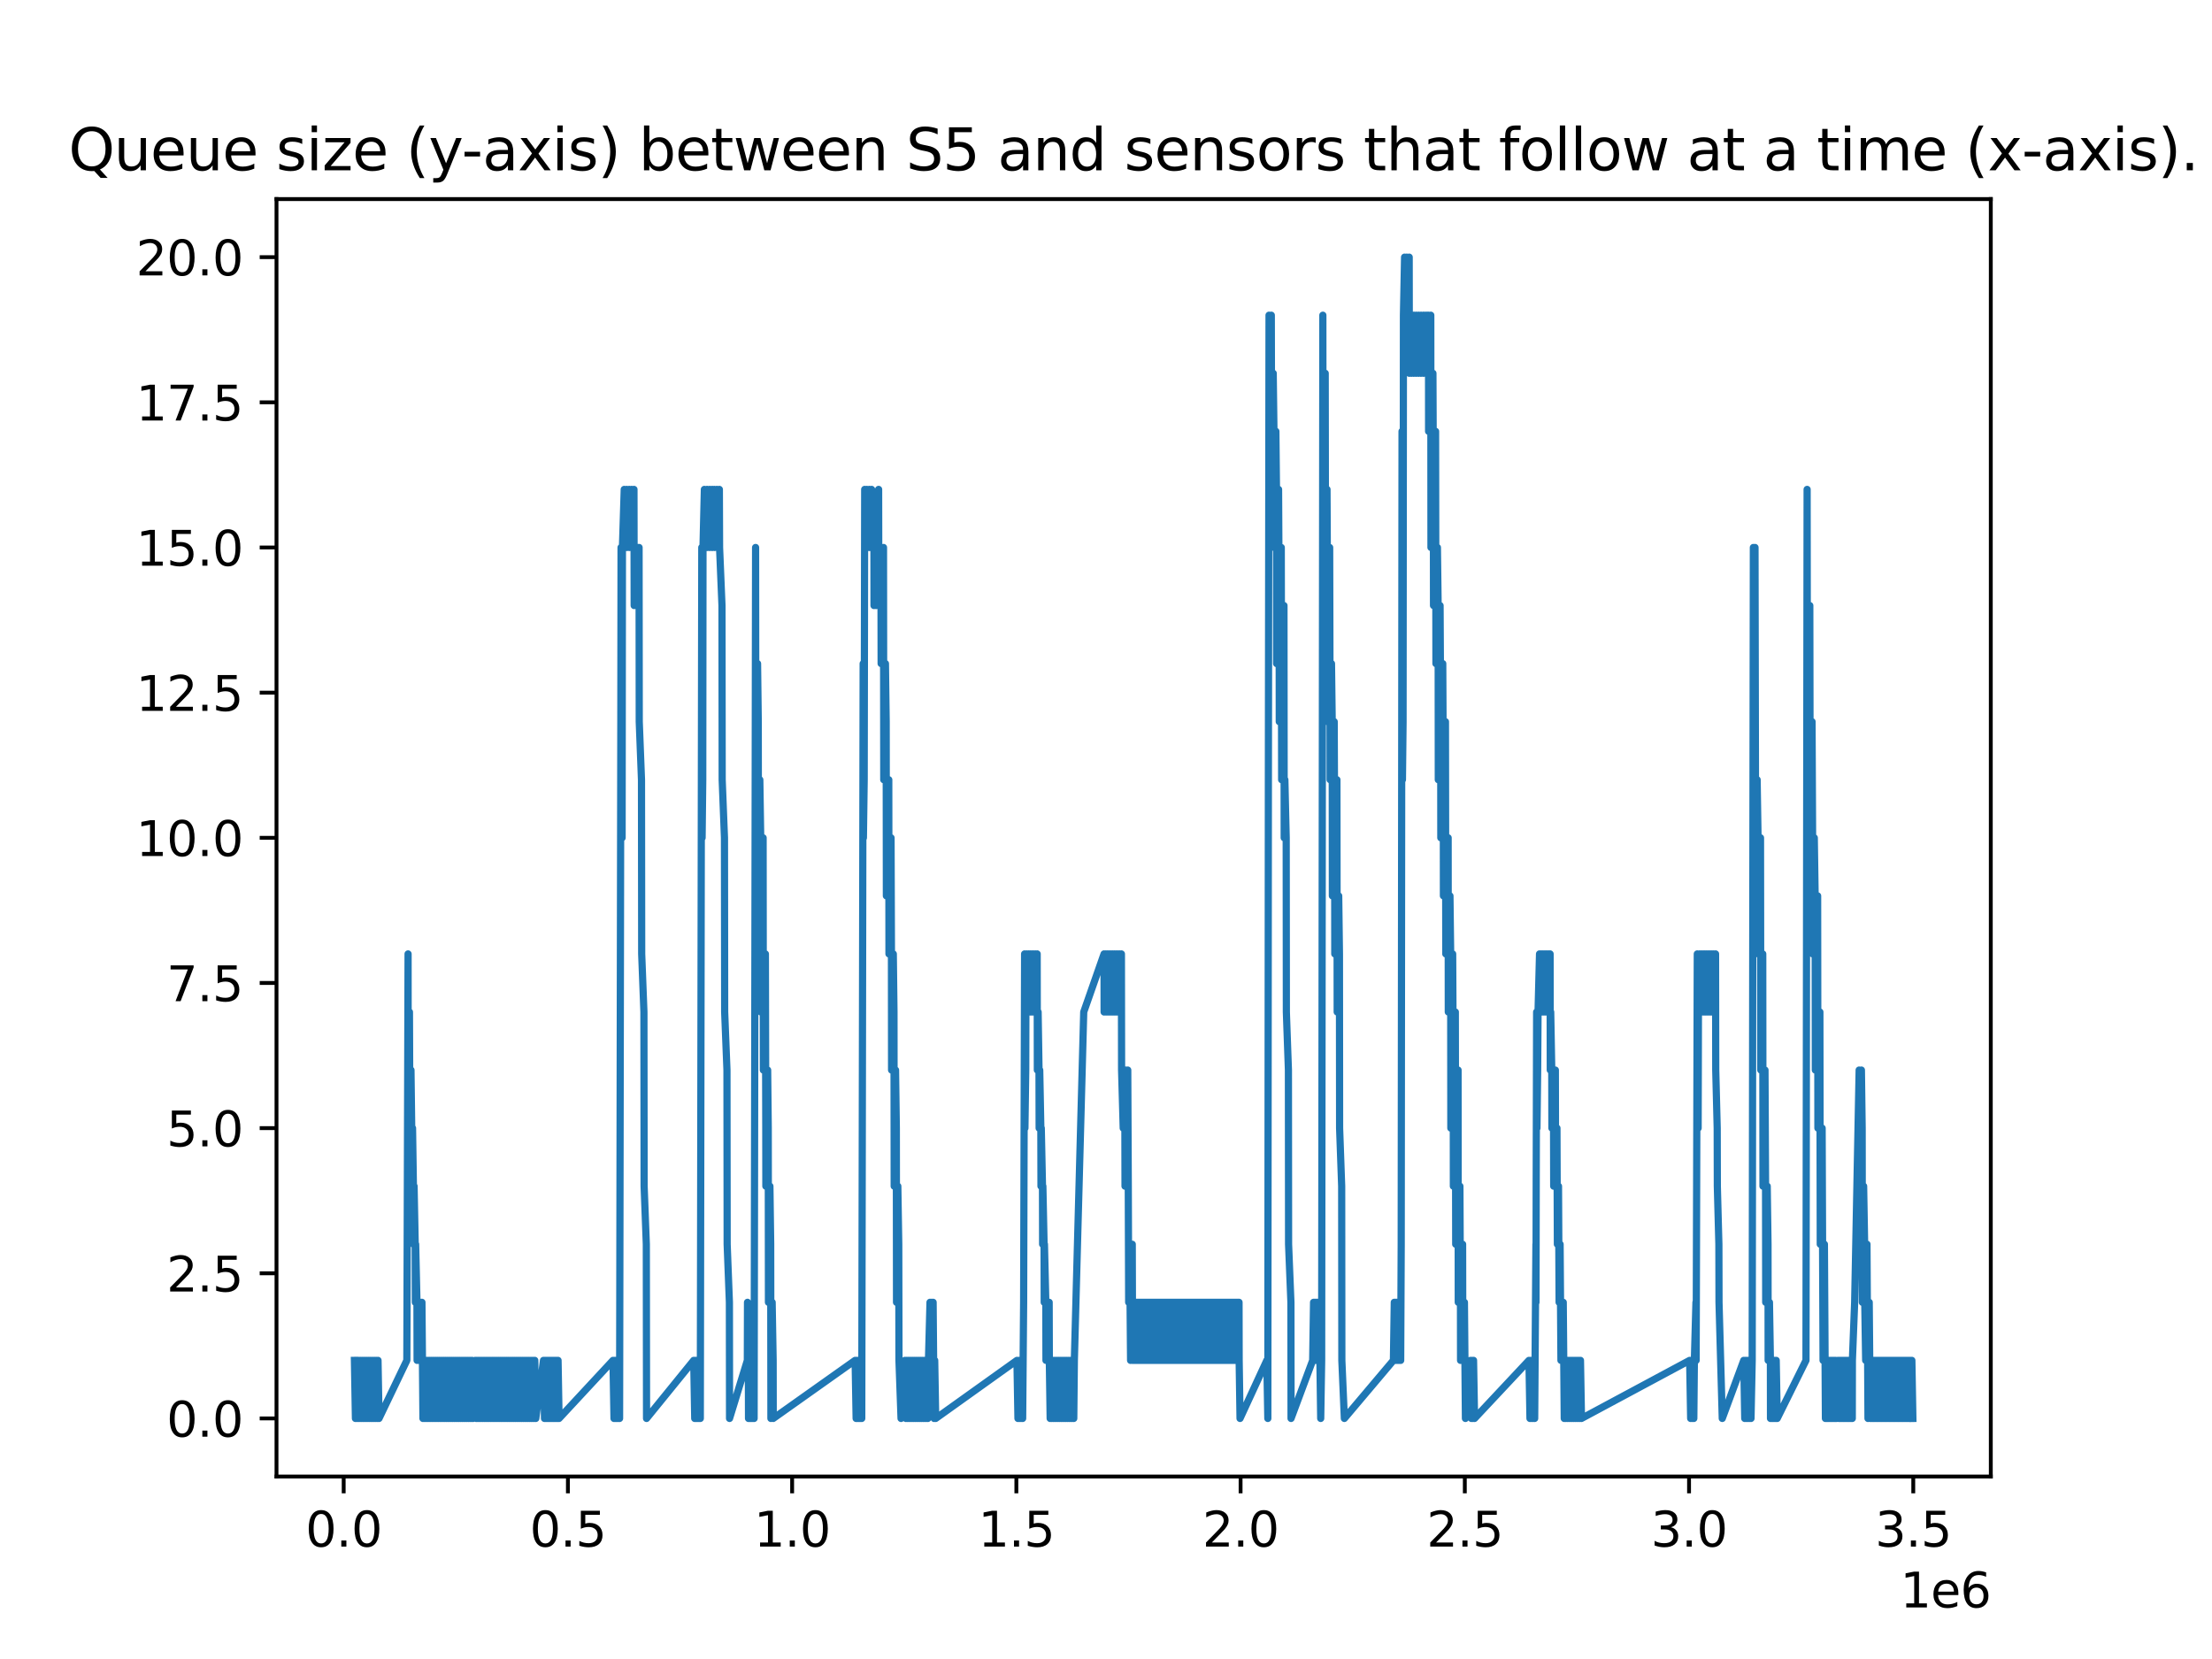<?xml version="1.0" encoding="utf-8" standalone="no"?>
<!DOCTYPE svg PUBLIC "-//W3C//DTD SVG 1.1//EN"
  "http://www.w3.org/Graphics/SVG/1.1/DTD/svg11.dtd">
<svg xmlns:xlink="http://www.w3.org/1999/xlink" width="460.8pt" height="345.6pt" viewBox="0 0 460.8 345.6" xmlns="http://www.w3.org/2000/svg" version="1.1">
 <defs>
  <style type="text/css">*{stroke-linejoin: round; stroke-linecap: butt}</style>
 </defs>
 <g id="figure_1">
  <g id="patch_1">
   <path d="M 0 345.6 
L 460.8 345.6 
L 460.8 0 
L 0 0 
z
" style="fill: #ffffff"/>
  </g>
  <g id="axes_1">
   <g id="patch_2">
    <path d="M 57.6 307.584 
L 414.72 307.584 
L 414.72 41.472 
L 57.6 41.472 
z
" style="fill: #ffffff"/>
   </g>
   <g id="matplotlib.axis_1">
    <g id="xtick_1">
     <g id="line2d_1">
      <defs>
       <path id="m6ca8a90953" d="M 0 0 
L 0 3.5 
" style="stroke: #000000; stroke-width: 0.8"/>
      </defs>
      <g>
       <use xlink:href="#m6ca8a90953" x="71.595" y="307.584" style="stroke: #000000; stroke-width: 0.8"/>
      </g>
     </g>
     <g id="text_1">
      <!-- 0.0 -->
      <g transform="translate(63.644 322.182) scale(0.1 -0.1)">
       <defs>
        <path id="DejaVuSans-30" d="M 2034 4250 
Q 1547 4250 1301 3770 
Q 1056 3291 1056 2328 
Q 1056 1369 1301 889 
Q 1547 409 2034 409 
Q 2525 409 2770 889 
Q 3016 1369 3016 2328 
Q 3016 3291 2770 3770 
Q 2525 4250 2034 4250 
z
M 2034 4750 
Q 2819 4750 3233 4129 
Q 3647 3509 3647 2328 
Q 3647 1150 3233 529 
Q 2819 -91 2034 -91 
Q 1250 -91 836 529 
Q 422 1150 422 2328 
Q 422 3509 836 4129 
Q 1250 4750 2034 4750 
z
" transform="scale(0.016)"/>
        <path id="DejaVuSans-2e" d="M 684 794 
L 1344 794 
L 1344 0 
L 684 0 
L 684 794 
z
" transform="scale(0.016)"/>
       </defs>
       <use xlink:href="#DejaVuSans-30"/>
       <use xlink:href="#DejaVuSans-2e" x="63.623"/>
       <use xlink:href="#DejaVuSans-30" x="95.41"/>
      </g>
     </g>
    </g>
    <g id="xtick_2">
     <g id="line2d_2">
      <g>
       <use xlink:href="#m6ca8a90953" x="118.306" y="307.584" style="stroke: #000000; stroke-width: 0.8"/>
      </g>
     </g>
     <g id="text_2">
      <!-- 0.5 -->
      <g transform="translate(110.354 322.182) scale(0.1 -0.1)">
       <defs>
        <path id="DejaVuSans-35" d="M 691 4666 
L 3169 4666 
L 3169 4134 
L 1269 4134 
L 1269 2991 
Q 1406 3038 1543 3061 
Q 1681 3084 1819 3084 
Q 2600 3084 3056 2656 
Q 3513 2228 3513 1497 
Q 3513 744 3044 326 
Q 2575 -91 1722 -91 
Q 1428 -91 1123 -41 
Q 819 9 494 109 
L 494 744 
Q 775 591 1075 516 
Q 1375 441 1709 441 
Q 2250 441 2565 725 
Q 2881 1009 2881 1497 
Q 2881 1984 2565 2268 
Q 2250 2553 1709 2553 
Q 1456 2553 1204 2497 
Q 953 2441 691 2322 
L 691 4666 
z
" transform="scale(0.016)"/>
       </defs>
       <use xlink:href="#DejaVuSans-30"/>
       <use xlink:href="#DejaVuSans-2e" x="63.623"/>
       <use xlink:href="#DejaVuSans-35" x="95.41"/>
      </g>
     </g>
    </g>
    <g id="xtick_3">
     <g id="line2d_3">
      <g>
       <use xlink:href="#m6ca8a90953" x="165.016" y="307.584" style="stroke: #000000; stroke-width: 0.8"/>
      </g>
     </g>
     <g id="text_3">
      <!-- 1.0 -->
      <g transform="translate(157.065 322.182) scale(0.1 -0.1)">
       <defs>
        <path id="DejaVuSans-31" d="M 794 531 
L 1825 531 
L 1825 4091 
L 703 3866 
L 703 4441 
L 1819 4666 
L 2450 4666 
L 2450 531 
L 3481 531 
L 3481 0 
L 794 0 
L 794 531 
z
" transform="scale(0.016)"/>
       </defs>
       <use xlink:href="#DejaVuSans-31"/>
       <use xlink:href="#DejaVuSans-2e" x="63.623"/>
       <use xlink:href="#DejaVuSans-30" x="95.41"/>
      </g>
     </g>
    </g>
    <g id="xtick_4">
     <g id="line2d_4">
      <g>
       <use xlink:href="#m6ca8a90953" x="211.727" y="307.584" style="stroke: #000000; stroke-width: 0.8"/>
      </g>
     </g>
     <g id="text_4">
      <!-- 1.5 -->
      <g transform="translate(203.775 322.182) scale(0.1 -0.1)">
       <use xlink:href="#DejaVuSans-31"/>
       <use xlink:href="#DejaVuSans-2e" x="63.623"/>
       <use xlink:href="#DejaVuSans-35" x="95.41"/>
      </g>
     </g>
    </g>
    <g id="xtick_5">
     <g id="line2d_5">
      <g>
       <use xlink:href="#m6ca8a90953" x="258.437" y="307.584" style="stroke: #000000; stroke-width: 0.8"/>
      </g>
     </g>
     <g id="text_5">
      <!-- 2.0 -->
      <g transform="translate(250.486 322.182) scale(0.1 -0.1)">
       <defs>
        <path id="DejaVuSans-32" d="M 1228 531 
L 3431 531 
L 3431 0 
L 469 0 
L 469 531 
Q 828 903 1448 1529 
Q 2069 2156 2228 2338 
Q 2531 2678 2651 2914 
Q 2772 3150 2772 3378 
Q 2772 3750 2511 3984 
Q 2250 4219 1831 4219 
Q 1534 4219 1204 4116 
Q 875 4013 500 3803 
L 500 4441 
Q 881 4594 1212 4672 
Q 1544 4750 1819 4750 
Q 2544 4750 2975 4387 
Q 3406 4025 3406 3419 
Q 3406 3131 3298 2873 
Q 3191 2616 2906 2266 
Q 2828 2175 2409 1742 
Q 1991 1309 1228 531 
z
" transform="scale(0.016)"/>
       </defs>
       <use xlink:href="#DejaVuSans-32"/>
       <use xlink:href="#DejaVuSans-2e" x="63.623"/>
       <use xlink:href="#DejaVuSans-30" x="95.41"/>
      </g>
     </g>
    </g>
    <g id="xtick_6">
     <g id="line2d_6">
      <g>
       <use xlink:href="#m6ca8a90953" x="305.148" y="307.584" style="stroke: #000000; stroke-width: 0.8"/>
      </g>
     </g>
     <g id="text_6">
      <!-- 2.5 -->
      <g transform="translate(297.196 322.182) scale(0.1 -0.1)">
       <use xlink:href="#DejaVuSans-32"/>
       <use xlink:href="#DejaVuSans-2e" x="63.623"/>
       <use xlink:href="#DejaVuSans-35" x="95.41"/>
      </g>
     </g>
    </g>
    <g id="xtick_7">
     <g id="line2d_7">
      <g>
       <use xlink:href="#m6ca8a90953" x="351.858" y="307.584" style="stroke: #000000; stroke-width: 0.8"/>
      </g>
     </g>
     <g id="text_7">
      <!-- 3.0 -->
      <g transform="translate(343.907 322.182) scale(0.1 -0.1)">
       <defs>
        <path id="DejaVuSans-33" d="M 2597 2516 
Q 3050 2419 3304 2112 
Q 3559 1806 3559 1356 
Q 3559 666 3084 287 
Q 2609 -91 1734 -91 
Q 1441 -91 1130 -33 
Q 819 25 488 141 
L 488 750 
Q 750 597 1062 519 
Q 1375 441 1716 441 
Q 2309 441 2620 675 
Q 2931 909 2931 1356 
Q 2931 1769 2642 2001 
Q 2353 2234 1838 2234 
L 1294 2234 
L 1294 2753 
L 1863 2753 
Q 2328 2753 2575 2939 
Q 2822 3125 2822 3475 
Q 2822 3834 2567 4026 
Q 2313 4219 1838 4219 
Q 1578 4219 1281 4162 
Q 984 4106 628 3988 
L 628 4550 
Q 988 4650 1302 4700 
Q 1616 4750 1894 4750 
Q 2613 4750 3031 4423 
Q 3450 4097 3450 3541 
Q 3450 3153 3228 2886 
Q 3006 2619 2597 2516 
z
" transform="scale(0.016)"/>
       </defs>
       <use xlink:href="#DejaVuSans-33"/>
       <use xlink:href="#DejaVuSans-2e" x="63.623"/>
       <use xlink:href="#DejaVuSans-30" x="95.41"/>
      </g>
     </g>
    </g>
    <g id="xtick_8">
     <g id="line2d_8">
      <g>
       <use xlink:href="#m6ca8a90953" x="398.569" y="307.584" style="stroke: #000000; stroke-width: 0.8"/>
      </g>
     </g>
     <g id="text_8">
      <!-- 3.5 -->
      <g transform="translate(390.617 322.182) scale(0.1 -0.1)">
       <use xlink:href="#DejaVuSans-33"/>
       <use xlink:href="#DejaVuSans-2e" x="63.623"/>
       <use xlink:href="#DejaVuSans-35" x="95.41"/>
      </g>
     </g>
    </g>
    <g id="text_9">
     <!-- 1e6 -->
     <g transform="translate(395.842 334.861) scale(0.1 -0.1)">
      <defs>
       <path id="DejaVuSans-65" d="M 3597 1894 
L 3597 1613 
L 953 1613 
Q 991 1019 1311 708 
Q 1631 397 2203 397 
Q 2534 397 2845 478 
Q 3156 559 3463 722 
L 3463 178 
Q 3153 47 2828 -22 
Q 2503 -91 2169 -91 
Q 1331 -91 842 396 
Q 353 884 353 1716 
Q 353 2575 817 3079 
Q 1281 3584 2069 3584 
Q 2775 3584 3186 3129 
Q 3597 2675 3597 1894 
z
M 3022 2063 
Q 3016 2534 2758 2815 
Q 2500 3097 2075 3097 
Q 1594 3097 1305 2825 
Q 1016 2553 972 2059 
L 3022 2063 
z
" transform="scale(0.016)"/>
       <path id="DejaVuSans-36" d="M 2113 2584 
Q 1688 2584 1439 2293 
Q 1191 2003 1191 1497 
Q 1191 994 1439 701 
Q 1688 409 2113 409 
Q 2538 409 2786 701 
Q 3034 994 3034 1497 
Q 3034 2003 2786 2293 
Q 2538 2584 2113 2584 
z
M 3366 4563 
L 3366 3988 
Q 3128 4100 2886 4159 
Q 2644 4219 2406 4219 
Q 1781 4219 1451 3797 
Q 1122 3375 1075 2522 
Q 1259 2794 1537 2939 
Q 1816 3084 2150 3084 
Q 2853 3084 3261 2657 
Q 3669 2231 3669 1497 
Q 3669 778 3244 343 
Q 2819 -91 2113 -91 
Q 1303 -91 875 529 
Q 447 1150 447 2328 
Q 447 3434 972 4092 
Q 1497 4750 2381 4750 
Q 2619 4750 2861 4703 
Q 3103 4656 3366 4563 
z
" transform="scale(0.016)"/>
      </defs>
      <use xlink:href="#DejaVuSans-31"/>
      <use xlink:href="#DejaVuSans-65" x="63.623"/>
      <use xlink:href="#DejaVuSans-36" x="125.146"/>
     </g>
    </g>
   </g>
   <g id="matplotlib.axis_2">
    <g id="ytick_1">
     <g id="line2d_9">
      <defs>
       <path id="m633d51bf47" d="M 0 0 
L -3.5 0 
" style="stroke: #000000; stroke-width: 0.8"/>
      </defs>
      <g>
       <use xlink:href="#m633d51bf47" x="57.6" y="295.488" style="stroke: #000000; stroke-width: 0.8"/>
      </g>
     </g>
     <g id="text_10">
      <!-- 0.0 -->
      <g transform="translate(34.697 299.287) scale(0.1 -0.1)">
       <use xlink:href="#DejaVuSans-30"/>
       <use xlink:href="#DejaVuSans-2e" x="63.623"/>
       <use xlink:href="#DejaVuSans-30" x="95.41"/>
      </g>
     </g>
    </g>
    <g id="ytick_2">
     <g id="line2d_10">
      <g>
       <use xlink:href="#m633d51bf47" x="57.6" y="265.248" style="stroke: #000000; stroke-width: 0.8"/>
      </g>
     </g>
     <g id="text_11">
      <!-- 2.5 -->
      <g transform="translate(34.697 269.047) scale(0.1 -0.1)">
       <use xlink:href="#DejaVuSans-32"/>
       <use xlink:href="#DejaVuSans-2e" x="63.623"/>
       <use xlink:href="#DejaVuSans-35" x="95.41"/>
      </g>
     </g>
    </g>
    <g id="ytick_3">
     <g id="line2d_11">
      <g>
       <use xlink:href="#m633d51bf47" x="57.6" y="235.008" style="stroke: #000000; stroke-width: 0.8"/>
      </g>
     </g>
     <g id="text_12">
      <!-- 5.0 -->
      <g transform="translate(34.697 238.807) scale(0.1 -0.1)">
       <use xlink:href="#DejaVuSans-35"/>
       <use xlink:href="#DejaVuSans-2e" x="63.623"/>
       <use xlink:href="#DejaVuSans-30" x="95.41"/>
      </g>
     </g>
    </g>
    <g id="ytick_4">
     <g id="line2d_12">
      <g>
       <use xlink:href="#m633d51bf47" x="57.6" y="204.768" style="stroke: #000000; stroke-width: 0.8"/>
      </g>
     </g>
     <g id="text_13">
      <!-- 7.5 -->
      <g transform="translate(34.697 208.567) scale(0.1 -0.1)">
       <defs>
        <path id="DejaVuSans-37" d="M 525 4666 
L 3525 4666 
L 3525 4397 
L 1831 0 
L 1172 0 
L 2766 4134 
L 525 4134 
L 525 4666 
z
" transform="scale(0.016)"/>
       </defs>
       <use xlink:href="#DejaVuSans-37"/>
       <use xlink:href="#DejaVuSans-2e" x="63.623"/>
       <use xlink:href="#DejaVuSans-35" x="95.41"/>
      </g>
     </g>
    </g>
    <g id="ytick_5">
     <g id="line2d_13">
      <g>
       <use xlink:href="#m633d51bf47" x="57.6" y="174.528" style="stroke: #000000; stroke-width: 0.8"/>
      </g>
     </g>
     <g id="text_14">
      <!-- 10.0 -->
      <g transform="translate(28.334 178.327) scale(0.1 -0.1)">
       <use xlink:href="#DejaVuSans-31"/>
       <use xlink:href="#DejaVuSans-30" x="63.623"/>
       <use xlink:href="#DejaVuSans-2e" x="127.246"/>
       <use xlink:href="#DejaVuSans-30" x="159.033"/>
      </g>
     </g>
    </g>
    <g id="ytick_6">
     <g id="line2d_14">
      <g>
       <use xlink:href="#m633d51bf47" x="57.6" y="144.288" style="stroke: #000000; stroke-width: 0.8"/>
      </g>
     </g>
     <g id="text_15">
      <!-- 12.5 -->
      <g transform="translate(28.334 148.087) scale(0.1 -0.1)">
       <use xlink:href="#DejaVuSans-31"/>
       <use xlink:href="#DejaVuSans-32" x="63.623"/>
       <use xlink:href="#DejaVuSans-2e" x="127.246"/>
       <use xlink:href="#DejaVuSans-35" x="159.033"/>
      </g>
     </g>
    </g>
    <g id="ytick_7">
     <g id="line2d_15">
      <g>
       <use xlink:href="#m633d51bf47" x="57.6" y="114.048" style="stroke: #000000; stroke-width: 0.8"/>
      </g>
     </g>
     <g id="text_16">
      <!-- 15.0 -->
      <g transform="translate(28.334 117.847) scale(0.1 -0.1)">
       <use xlink:href="#DejaVuSans-31"/>
       <use xlink:href="#DejaVuSans-35" x="63.623"/>
       <use xlink:href="#DejaVuSans-2e" x="127.246"/>
       <use xlink:href="#DejaVuSans-30" x="159.033"/>
      </g>
     </g>
    </g>
    <g id="ytick_8">
     <g id="line2d_16">
      <g>
       <use xlink:href="#m633d51bf47" x="57.6" y="83.808" style="stroke: #000000; stroke-width: 0.8"/>
      </g>
     </g>
     <g id="text_17">
      <!-- 17.5 -->
      <g transform="translate(28.334 87.607) scale(0.1 -0.1)">
       <use xlink:href="#DejaVuSans-31"/>
       <use xlink:href="#DejaVuSans-37" x="63.623"/>
       <use xlink:href="#DejaVuSans-2e" x="127.246"/>
       <use xlink:href="#DejaVuSans-35" x="159.033"/>
      </g>
     </g>
    </g>
    <g id="ytick_9">
     <g id="line2d_17">
      <g>
       <use xlink:href="#m633d51bf47" x="57.6" y="53.568" style="stroke: #000000; stroke-width: 0.8"/>
      </g>
     </g>
     <g id="text_18">
      <!-- 20.0 -->
      <g transform="translate(28.334 57.367) scale(0.1 -0.1)">
       <use xlink:href="#DejaVuSans-32"/>
       <use xlink:href="#DejaVuSans-30" x="63.623"/>
       <use xlink:href="#DejaVuSans-2e" x="127.246"/>
       <use xlink:href="#DejaVuSans-30" x="159.033"/>
      </g>
     </g>
    </g>
   </g>
   <g id="line2d_18">
    <path d="M 73.833 283.392 
L 74.043 295.488 
L 74.159 283.392 
L 74.369 295.488 
L 74.484 283.392 
L 74.694 295.488 
L 74.81 283.392 
L 75.02 295.488 
L 75.142 283.392 
L 75.353 295.488 
L 75.469 283.392 
L 75.679 295.488 
L 75.793 283.392 
L 76.003 295.488 
L 76.118 283.392 
L 76.328 295.488 
L 76.449 283.392 
L 76.66 295.488 
L 76.779 283.392 
L 76.989 295.488 
L 77.106 283.392 
L 77.316 295.488 
L 77.434 283.392 
L 77.644 295.488 
L 77.764 283.392 
L 77.974 295.488 
L 78.095 283.392 
L 78.305 295.488 
L 78.426 283.392 
L 78.636 295.488 
L 78.748 283.392 
L 78.958 295.488 
L 84.752 283.392 
L 85.01 198.72 
L 85.02 210.816 
L 85.048 222.912 
L 85.294 210.816 
L 85.39 235.008 
L 85.612 222.912 
L 85.769 235.008 
L 85.797 247.104 
L 85.939 235.008 
L 86.119 247.104 
L 86.146 259.2 
L 86.261 247.104 
L 86.495 259.2 
L 86.523 271.296 
L 86.591 259.2 
L 86.862 271.296 
L 86.89 283.392 
L 86.917 271.296 
L 87.234 283.392 
L 87.244 271.296 
L 87.422 283.392 
L 87.575 271.296 
L 87.621 283.392 
L 87.897 271.296 
L 88.107 295.488 
L 88.223 283.392 
L 88.433 295.488 
L 88.544 283.392 
L 88.754 295.488 
L 88.869 283.392 
L 89.079 295.488 
L 89.2 283.392 
L 89.411 295.488 
L 89.522 283.392 
L 89.732 295.488 
L 89.844 283.392 
L 90.054 295.488 
L 90.176 283.392 
L 90.386 295.488 
L 90.506 283.392 
L 90.717 295.488 
L 90.838 283.392 
L 91.048 295.488 
L 91.157 283.392 
L 91.367 295.488 
L 91.491 283.392 
L 91.701 295.488 
L 91.816 283.392 
L 92.026 295.488 
L 92.151 283.392 
L 92.361 295.488 
L 92.476 283.392 
L 92.686 295.488 
L 92.799 283.392 
L 93.009 295.488 
L 93.121 283.392 
L 93.332 295.488 
L 93.446 283.392 
L 93.657 295.488 
L 93.772 283.392 
L 93.983 295.488 
L 94.094 283.392 
L 94.304 295.488 
L 94.42 283.392 
L 94.63 295.488 
L 94.75 283.392 
L 94.96 295.488 
L 95.079 283.392 
L 95.29 295.488 
L 95.404 283.392 
L 95.614 295.488 
L 95.729 283.392 
L 95.939 295.488 
L 96.055 283.392 
L 96.265 295.488 
L 96.385 283.392 
L 96.595 295.488 
L 96.709 283.392 
L 96.919 295.488 
L 97.038 283.392 
L 97.248 295.488 
L 97.369 283.392 
L 97.579 295.488 
L 97.691 283.392 
L 97.901 295.488 
L 98.015 283.392 
L 98.225 295.488 
L 98.341 283.392 
L 98.551 295.488 
L 98.993 283.392 
L 99.203 295.488 
L 99.312 283.392 
L 99.523 295.488 
L 99.647 283.392 
L 99.857 295.488 
L 99.98 283.392 
L 100.191 295.488 
L 100.313 283.392 
L 100.523 295.488 
L 100.645 283.392 
L 100.856 295.488 
L 100.97 283.392 
L 101.18 295.488 
L 101.298 283.392 
L 101.508 295.488 
L 101.629 283.392 
L 101.839 295.488 
L 101.958 283.392 
L 102.168 295.488 
L 102.283 283.392 
L 102.493 295.488 
L 102.605 283.392 
L 102.815 295.488 
L 102.924 283.392 
L 103.134 295.488 
L 103.252 283.392 
L 103.462 295.488 
L 103.577 283.392 
L 103.787 295.488 
L 103.904 283.392 
L 104.114 295.488 
L 104.231 283.392 
L 104.441 295.488 
L 104.56 283.392 
L 104.77 295.488 
L 104.887 283.392 
L 105.097 295.488 
L 105.217 283.392 
L 105.427 295.488 
L 105.544 283.392 
L 105.754 295.488 
L 105.864 283.392 
L 106.074 295.488 
L 106.194 283.392 
L 106.404 295.488 
L 106.522 283.392 
L 106.732 295.488 
L 106.847 283.392 
L 107.057 295.488 
L 107.165 283.392 
L 107.376 295.488 
L 107.494 283.392 
L 107.704 295.488 
L 107.817 283.392 
L 108.028 295.488 
L 108.144 283.392 
L 108.355 295.488 
L 108.474 283.392 
L 108.684 295.488 
L 108.8 283.392 
L 109.01 295.488 
L 109.13 283.392 
L 109.34 295.488 
L 109.453 283.392 
L 109.663 295.488 
L 109.775 283.392 
L 109.986 295.488 
L 110.098 283.392 
L 110.308 295.488 
L 110.424 283.392 
L 110.634 295.488 
L 110.747 283.392 
L 110.957 295.488 
L 111.074 283.392 
L 111.284 295.488 
L 111.403 283.392 
L 111.613 295.488 
L 113.218 283.392 
L 113.428 295.488 
L 113.453 283.392 
L 113.663 295.488 
L 113.68 283.392 
L 113.89 295.488 
L 113.911 283.392 
L 114.121 295.488 
L 114.143 283.392 
L 114.353 295.488 
L 114.377 283.392 
L 114.588 295.488 
L 114.613 283.392 
L 114.823 295.488 
L 114.845 283.392 
L 115.055 295.488 
L 115.08 283.392 
L 115.29 295.488 
L 115.312 283.392 
L 115.522 295.488 
L 115.544 283.392 
L 115.754 295.488 
L 115.78 283.392 
L 115.99 295.488 
L 116.013 283.392 
L 116.223 295.488 
L 116.252 283.392 
L 116.463 295.488 
L 127.696 283.392 
L 127.907 295.488 
L 127.931 283.392 
L 128.141 295.488 
L 128.164 283.392 
L 128.374 295.488 
L 128.392 283.392 
L 128.603 295.488 
L 128.629 283.392 
L 128.839 295.488 
L 128.859 283.392 
L 129.069 295.488 
L 129.331 150.336 
L 129.378 114.048 
L 129.415 150.336 
L 129.554 162.432 
L 129.596 174.528 
L 129.635 138.24 
L 129.663 114.048 
L 130.04 101.952 
L 130.088 114.048 
L 130.553 101.952 
L 130.602 114.048 
L 131.087 101.952 
L 131.131 114.048 
L 131.574 101.952 
L 131.617 114.048 
L 132.068 101.952 
L 132.11 126.144 
L 132.114 114.048 
L 132.6 114.048 
L 132.628 126.144 
L 132.837 114.048 
L 133.124 126.144 
L 133.13 114.048 
L 133.167 150.336 
L 133.634 162.432 
L 133.676 198.72 
L 134.141 210.816 
L 134.183 247.104 
L 134.641 259.2 
L 134.687 295.488 
L 144.514 283.392 
L 144.724 295.488 
L 144.748 283.392 
L 144.958 295.488 
L 144.982 283.392 
L 145.192 295.488 
L 145.215 283.392 
L 145.425 295.488 
L 145.45 283.392 
L 145.66 295.488 
L 145.677 283.392 
L 145.887 295.488 
L 146.194 114.048 
L 146.246 162.432 
L 146.26 174.528 
L 146.395 162.432 
L 146.446 114.048 
L 146.733 101.952 
L 146.783 114.048 
L 147.284 101.952 
L 147.335 114.048 
L 147.339 101.952 
L 147.821 114.048 
L 147.867 101.952 
L 148.328 114.048 
L 148.368 101.952 
L 148.37 114.048 
L 148.81 101.952 
L 148.853 114.048 
L 149.347 101.952 
L 149.39 114.048 
L 149.856 101.952 
L 149.9 114.048 
L 150.402 126.144 
L 150.444 162.432 
L 150.92 174.528 
L 150.962 210.816 
L 151.439 222.912 
L 151.48 259.2 
L 151.947 271.296 
L 151.979 295.488 
L 155.687 283.392 
L 155.72 271.296 
L 155.897 283.392 
L 155.93 295.488 
L 155.953 283.392 
L 156.163 295.488 
L 156.184 283.392 
L 156.394 295.488 
L 156.418 283.392 
L 156.628 295.488 
L 156.648 283.392 
L 156.858 295.488 
L 156.886 283.392 
L 157.096 295.488 
L 157.404 114.048 
L 157.469 174.528 
L 157.581 150.336 
L 157.813 138.24 
L 157.958 150.336 
L 158.001 186.624 
L 158.049 174.528 
L 158.283 162.432 
L 158.469 174.528 
L 158.511 210.816 
L 158.516 198.72 
L 158.972 174.528 
L 159.019 222.912 
L 159.444 198.72 
L 159.528 235.008 
L 159.543 247.104 
L 159.914 222.912 
L 160.041 235.008 
L 160.083 271.296 
L 160.151 259.2 
L 160.386 247.104 
L 160.55 259.2 
L 160.596 295.488 
L 160.618 283.392 
L 160.852 271.296 
L 161.059 283.392 
L 161.078 295.488 
L 178.138 283.392 
L 178.348 295.488 
L 178.369 283.392 
L 178.579 295.488 
L 178.605 283.392 
L 178.815 295.488 
L 178.836 283.392 
L 179.046 295.488 
L 179.07 283.392 
L 179.281 295.488 
L 179.309 283.392 
L 179.519 295.488 
L 179.811 138.24 
L 179.863 174.528 
L 180.025 162.432 
L 180.132 101.952 
L 180.519 114.048 
L 180.565 101.952 
L 181.063 114.048 
L 181.095 101.952 
L 181.11 114.048 
L 181.555 114.048 
L 181.569 101.952 
L 181.57 114.048 
L 182.058 114.048 
L 182.072 126.144 
L 182.073 114.048 
L 182.532 126.144 
L 182.574 114.048 
L 183.033 101.952 
L 183.076 126.144 
L 183.269 114.048 
L 183.515 114.048 
L 183.557 138.24 
L 184.05 114.048 
L 184.102 162.432 
L 184.217 150.336 
L 184.452 138.24 
L 184.608 150.336 
L 184.65 186.624 
L 184.68 174.528 
L 184.918 162.432 
L 185.146 174.528 
L 185.148 162.432 
L 185.188 198.72 
L 185.621 174.528 
L 185.705 198.72 
L 185.733 222.912 
L 186.09 198.72 
L 186.234 210.816 
L 186.276 247.104 
L 186.325 235.008 
L 186.559 222.912 
L 186.722 235.008 
L 186.763 271.296 
L 186.795 259.2 
L 187.032 247.104 
L 187.226 259.2 
L 187.272 283.392 
L 187.703 295.488 
L 188.507 283.392 
L 188.717 295.488 
L 188.839 283.392 
L 189.049 295.488 
L 189.163 283.392 
L 189.373 295.488 
L 189.493 283.392 
L 189.704 295.488 
L 189.821 283.392 
L 190.032 295.488 
L 190.146 283.392 
L 190.356 295.488 
L 190.476 283.392 
L 190.686 295.488 
L 190.806 283.392 
L 191.016 295.488 
L 191.129 283.392 
L 191.339 295.488 
L 191.452 283.392 
L 191.662 295.488 
L 191.779 283.392 
L 191.99 295.488 
L 192.11 283.392 
L 192.32 295.488 
L 192.43 283.392 
L 192.64 295.488 
L 192.752 283.392 
L 192.962 295.488 
L 193.078 283.392 
L 193.288 295.488 
L 193.416 283.392 
L 193.737 271.296 
L 193.914 283.392 
L 194.062 271.296 
L 194.164 283.392 
L 194.385 271.296 
L 194.595 295.488 
L 194.715 283.392 
L 194.925 295.488 
L 211.849 283.392 
L 212.059 295.488 
L 212.176 283.392 
L 212.386 295.488 
L 212.502 283.392 
L 212.712 295.488 
L 212.826 283.392 
L 213.036 295.488 
L 213.242 271.296 
L 213.445 198.72 
L 213.454 210.816 
L 213.51 235.008 
L 213.681 222.912 
L 213.709 210.816 
L 213.862 198.72 
L 213.907 210.816 
L 214.252 198.72 
L 214.297 210.816 
L 214.592 198.72 
L 214.638 210.816 
L 214.953 198.72 
L 214.998 210.816 
L 215.301 198.72 
L 215.347 210.816 
L 215.699 198.72 
L 215.744 210.816 
L 216.062 198.72 
L 216.099 222.912 
L 216.26 210.816 
L 216.445 222.912 
L 216.473 235.008 
L 216.593 222.912 
L 216.827 235.008 
L 216.856 247.104 
L 216.918 235.008 
L 217.169 247.104 
L 217.197 259.2 
L 217.249 247.104 
L 217.501 259.2 
L 217.529 271.296 
L 217.575 259.2 
L 217.866 271.296 
L 217.894 283.392 
L 217.902 271.296 
L 218.229 271.296 
L 218.406 283.392 
L 218.558 271.296 
L 218.594 283.392 
L 218.768 295.488 
L 218.892 283.392 
L 219.102 295.488 
L 219.221 283.392 
L 219.431 295.488 
L 219.539 283.392 
L 219.75 295.488 
L 219.877 283.392 
L 220.087 295.488 
L 220.209 283.392 
L 220.42 295.488 
L 220.533 283.392 
L 220.744 295.488 
L 220.859 283.392 
L 221.069 295.488 
L 221.186 283.392 
L 221.396 295.488 
L 221.519 283.392 
L 221.729 295.488 
L 221.845 283.392 
L 222.055 295.488 
L 222.177 283.392 
L 222.387 295.488 
L 222.511 283.392 
L 222.721 295.488 
L 222.834 283.392 
L 223.044 295.488 
L 223.153 283.392 
L 223.363 295.488 
L 223.475 283.392 
L 223.686 295.488 
L 223.806 283.392 
L 225.761 210.816 
L 229.992 198.72 
L 230.009 210.816 
L 230.368 198.72 
L 230.412 210.816 
L 230.721 198.72 
L 230.765 210.816 
L 231.073 198.72 
L 231.118 210.816 
L 231.449 198.72 
L 231.495 210.816 
L 231.817 198.72 
L 231.863 210.816 
L 232.175 198.72 
L 232.22 210.816 
L 232.537 198.72 
L 232.581 210.816 
L 232.892 198.72 
L 232.936 210.816 
L 233.25 198.72 
L 233.294 210.816 
L 233.611 198.72 
L 233.647 222.912 
L 233.985 235.008 
L 233.999 222.912 
L 234.013 235.008 
L 234.184 222.912 
L 234.335 235.008 
L 234.363 247.104 
L 234.368 235.008 
L 234.552 222.912 
L 234.694 247.104 
L 234.741 235.008 
L 234.931 222.912 
L 235.042 247.104 
L 235.125 271.296 
L 235.311 259.2 
L 235.521 283.392 
L 235.87 259.2 
L 235.935 283.392 
L 236.06 271.296 
L 236.081 283.392 
L 236.245 271.296 
L 236.27 283.392 
L 236.429 271.296 
L 236.455 283.392 
L 236.611 271.296 
L 236.639 283.392 
L 236.796 271.296 
L 236.821 283.392 
L 236.98 271.296 
L 237.006 283.392 
L 237.164 271.296 
L 237.19 283.392 
L 237.351 271.296 
L 237.374 283.392 
L 237.54 271.296 
L 237.561 283.392 
L 237.73 271.296 
L 237.75 283.392 
L 237.918 271.296 
L 237.941 283.392 
L 238.107 271.296 
L 238.128 283.392 
L 238.294 271.296 
L 238.317 283.392 
L 238.483 271.296 
L 238.504 283.392 
L 238.665 271.296 
L 238.694 283.392 
L 238.851 271.296 
L 238.875 283.392 
L 239.034 271.296 
L 239.062 283.392 
L 239.22 271.296 
L 239.244 283.392 
L 239.409 271.296 
L 239.431 283.392 
L 239.592 271.296 
L 239.619 283.392 
L 239.779 271.296 
L 239.802 283.392 
L 239.967 271.296 
L 239.989 283.392 
L 240.157 271.296 
L 240.177 283.392 
L 240.344 271.296 
L 240.368 283.392 
L 240.533 271.296 
L 240.555 283.392 
L 240.72 271.296 
L 240.743 283.392 
L 240.905 271.296 
L 240.93 283.392 
L 241.088 271.296 
L 241.115 283.392 
L 241.278 271.296 
L 241.298 283.392 
L 241.47 271.296 
L 241.488 283.392 
L 241.661 271.296 
L 241.68 283.392 
L 241.847 271.296 
L 241.871 283.392 
L 242.032 271.296 
L 242.057 283.392 
L 242.219 271.296 
L 242.243 283.392 
L 242.405 271.296 
L 242.429 283.392 
L 242.596 271.296 
L 242.615 283.392 
L 242.787 271.296 
L 242.806 283.392 
L 242.975 271.296 
L 242.997 283.392 
L 243.165 271.296 
L 243.185 283.392 
L 243.351 271.296 
L 243.375 283.392 
L 243.539 271.296 
L 243.561 283.392 
L 243.73 271.296 
L 243.75 283.392 
L 243.915 271.296 
L 243.94 283.392 
L 244.105 271.296 
L 244.125 283.392 
L 244.289 271.296 
L 244.316 283.392 
L 244.479 271.296 
L 244.5 283.392 
L 244.662 271.296 
L 244.689 283.392 
L 244.853 271.296 
L 244.872 283.392 
L 245.042 271.296 
L 245.063 283.392 
L 245.228 271.296 
L 245.252 283.392 
L 245.418 271.296 
L 245.439 283.392 
L 245.607 271.296 
L 245.628 283.392 
L 245.791 271.296 
L 245.817 283.392 
L 245.98 271.296 
L 246.001 283.392 
L 246.168 271.296 
L 246.191 283.392 
L 246.354 271.296 
L 246.378 283.392 
L 246.543 271.296 
L 246.564 283.392 
L 246.726 271.296 
L 246.753 283.392 
L 246.916 271.296 
L 246.936 283.392 
L 247.104 271.296 
L 247.126 283.392 
L 247.289 271.296 
L 247.314 283.392 
L 247.474 271.296 
L 247.499 283.392 
L 247.662 271.296 
L 247.684 283.392 
L 247.847 271.296 
L 247.872 283.392 
L 248.034 271.296 
L 248.057 283.392 
L 248.22 271.296 
L 248.244 283.392 
L 248.406 271.296 
L 248.43 283.392 
L 248.59 271.296 
L 248.616 283.392 
L 248.78 271.296 
L 248.8 283.392 
L 248.967 271.296 
L 248.99 283.392 
L 249.16 271.296 
L 249.177 283.392 
L 249.349 271.296 
L 249.37 283.392 
L 249.538 271.296 
L 249.559 283.392 
L 249.725 271.296 
L 249.748 283.392 
L 249.911 271.296 
L 249.935 283.392 
L 250.099 271.296 
L 250.121 283.392 
L 250.287 271.296 
L 250.31 283.392 
L 250.473 271.296 
L 250.497 283.392 
L 250.664 271.296 
L 250.683 283.392 
L 250.85 271.296 
L 250.874 283.392 
L 251.04 271.296 
L 251.061 283.392 
L 251.226 271.296 
L 251.25 283.392 
L 251.418 271.296 
L 251.436 283.392 
L 251.604 271.296 
L 251.629 283.392 
L 251.787 271.296 
L 251.815 283.392 
L 251.972 271.296 
L 251.998 283.392 
L 252.156 271.296 
L 252.183 283.392 
L 252.347 271.296 
L 252.367 283.392 
L 252.537 271.296 
L 252.557 283.392 
L 252.719 271.296 
L 252.747 283.392 
L 252.903 271.296 
L 252.929 283.392 
L 253.089 271.296 
L 253.113 283.392 
L 253.276 271.296 
L 253.299 283.392 
L 253.462 271.296 
L 253.486 283.392 
L 253.645 271.296 
L 253.672 283.392 
L 253.831 271.296 
L 253.855 283.392 
L 254.019 271.296 
L 254.041 283.392 
L 254.204 271.296 
L 254.229 283.392 
L 254.392 271.296 
L 254.414 283.392 
L 254.577 271.296 
L 254.602 283.392 
L 254.759 271.296 
L 254.787 283.392 
L 254.943 271.296 
L 254.969 283.392 
L 255.127 271.296 
L 255.153 283.392 
L 255.318 271.296 
L 255.337 283.392 
L 255.505 271.296 
L 255.528 283.392 
L 255.692 271.296 
L 255.715 283.392 
L 255.878 271.296 
L 255.902 283.392 
L 256.061 271.296 
L 256.089 283.392 
L 256.248 271.296 
L 256.271 283.392 
L 256.435 271.296 
L 256.459 283.392 
L 256.617 271.296 
L 256.645 283.392 
L 256.803 271.296 
L 256.828 283.392 
L 256.986 271.296 
L 257.013 283.392 
L 257.174 271.296 
L 257.197 283.392 
L 257.36 271.296 
L 257.384 283.392 
L 257.552 271.296 
L 257.57 283.392 
L 257.738 271.296 
L 257.762 283.392 
L 257.929 271.296 
L 257.949 283.392 
L 258.112 271.296 
L 258.139 283.392 
L 258.322 295.488 
L 263.902 283.392 
L 264.112 295.488 
L 264.226 162.432 
L 264.364 65.664 
L 264.38 89.856 
L 264.477 77.76 
L 264.836 65.664 
L 264.912 101.952 
L 265.234 77.76 
L 265.387 89.856 
L 265.421 114.048 
L 265.788 89.856 
L 265.913 101.952 
L 265.946 138.24 
L 265.975 126.144 
L 266.349 101.952 
L 266.473 126.144 
L 266.496 150.336 
L 266.538 138.24 
L 266.911 114.048 
L 266.991 162.432 
L 267.102 150.336 
L 267.475 126.144 
L 267.522 174.528 
L 267.661 162.432 
L 267.939 174.528 
L 267.973 210.816 
L 268.401 222.912 
L 268.435 259.2 
L 268.923 271.296 
L 268.95 295.488 
L 273.454 283.392 
L 273.64 271.296 
L 273.664 283.392 
L 273.825 271.296 
L 273.85 283.392 
L 274.013 271.296 
L 274.035 283.392 
L 274.199 271.296 
L 274.223 283.392 
L 274.383 271.296 
L 274.409 283.392 
L 274.565 271.296 
L 274.593 283.392 
L 274.753 271.296 
L 274.776 283.392 
L 274.917 271.296 
L 274.963 283.392 
L 275.127 295.488 
L 275.324 283.392 
L 275.574 65.664 
L 275.601 101.952 
L 275.613 114.048 
L 275.688 101.952 
L 276.065 77.76 
L 276.132 126.144 
L 276.252 114.048 
L 276.44 101.952 
L 276.555 126.144 
L 276.578 150.336 
L 276.623 138.24 
L 276.993 114.048 
L 277.079 150.336 
L 277.091 162.432 
L 277.182 150.336 
L 277.374 138.24 
L 277.524 150.336 
L 277.558 186.624 
L 277.559 174.528 
L 277.939 150.336 
L 278.036 174.528 
L 278.059 198.72 
L 278.127 186.624 
L 278.505 162.432 
L 278.562 210.816 
L 278.876 186.624 
L 279.031 198.72 
L 279.065 235.008 
L 279.496 247.104 
L 279.531 283.392 
L 280.056 295.488 
L 290.273 283.392 
L 290.456 271.296 
L 290.483 283.392 
L 290.642 271.296 
L 290.666 283.392 
L 290.832 271.296 
L 290.852 283.392 
L 291.02 271.296 
L 291.042 283.392 
L 291.205 271.296 
L 291.23 283.392 
L 291.393 271.296 
L 291.415 283.392 
L 291.578 271.296 
L 291.603 283.392 
L 291.732 271.296 
L 291.788 283.392 
L 291.898 259.2 
L 292.07 89.856 
L 292.119 126.144 
L 292.153 162.432 
L 292.283 150.336 
L 292.362 65.664 
L 292.599 53.568 
L 292.636 65.664 
L 293.048 53.568 
L 293.083 65.664 
L 293.559 53.568 
L 293.591 77.76 
L 293.591 65.664 
L 294.034 77.76 
L 294.07 65.664 
L 294.501 77.76 
L 294.537 65.664 
L 294.996 77.76 
L 295.03 65.664 
L 295.504 77.76 
L 295.538 65.664 
L 295.996 77.76 
L 296.032 65.664 
L 296.509 77.76 
L 296.533 65.664 
L 296.543 77.76 
L 296.625 65.664 
L 297.027 77.76 
L 297.055 65.664 
L 297.06 77.76 
L 297.368 65.664 
L 297.569 77.76 
L 297.587 65.664 
L 297.603 89.856 
L 297.757 77.76 
L 298.06 65.664 
L 298.098 114.048 
L 298.131 101.952 
L 298.504 77.76 
L 298.603 101.952 
L 298.626 126.144 
L 298.687 114.048 
L 299.06 89.856 
L 299.132 138.24 
L 299.251 126.144 
L 299.438 114.048 
L 299.59 126.144 
L 299.624 162.432 
L 299.625 150.336 
L 299.993 126.144 
L 300.125 150.336 
L 300.148 174.528 
L 300.179 162.432 
L 300.551 138.24 
L 300.669 162.432 
L 300.691 186.624 
L 300.739 174.528 
L 301.113 150.336 
L 301.185 198.72 
L 301.299 186.624 
L 301.489 174.528 
L 301.672 186.624 
L 301.674 174.528 
L 301.706 210.816 
L 302.051 186.624 
L 302.2 198.72 
L 302.235 235.008 
L 302.238 222.912 
L 302.616 198.72 
L 302.741 222.912 
L 302.764 247.104 
L 302.799 235.008 
L 303.171 210.816 
L 303.251 259.2 
L 303.36 247.104 
L 303.74 222.912 
L 303.781 271.296 
L 304.123 247.104 
L 304.245 271.296 
L 304.261 283.392 
L 304.308 271.296 
L 304.499 259.2 
L 304.502 271.296 
L 304.688 259.2 
L 304.73 283.392 
L 304.876 271.296 
L 304.898 283.392 
L 305.065 271.296 
L 305.276 295.488 
L 306.313 283.392 
L 306.523 295.488 
L 306.64 283.392 
L 306.85 295.488 
L 306.967 283.392 
L 307.177 295.488 
L 318.51 283.392 
L 318.72 295.488 
L 318.842 283.392 
L 319.052 295.488 
L 319.165 283.392 
L 319.376 295.488 
L 319.49 283.392 
L 319.7 295.488 
L 319.963 259.2 
L 319.977 271.296 
L 320.019 247.104 
L 320.11 210.816 
L 320.147 222.912 
L 320.175 235.008 
L 320.319 222.912 
L 320.402 210.816 
L 320.712 198.72 
L 320.762 210.816 
L 321.079 198.72 
L 321.124 210.816 
L 321.438 198.72 
L 321.483 210.816 
L 321.823 198.72 
L 321.868 210.816 
L 322.185 198.72 
L 322.23 210.816 
L 322.585 198.72 
L 322.63 210.816 
L 322.913 198.72 
L 322.951 222.912 
L 323.041 210.816 
L 323.261 222.912 
L 323.289 235.008 
L 323.362 222.912 
L 323.637 235.008 
L 323.665 247.104 
L 323.689 235.008 
L 324.009 222.912 
L 324.06 247.104 
L 324.341 235.008 
L 324.431 259.2 
L 324.664 247.104 
L 324.793 271.296 
L 324.997 259.2 
L 325.174 283.392 
L 325.326 271.296 
L 325.477 283.392 
L 325.652 271.296 
L 325.862 295.488 
L 325.971 283.392 
L 326.181 295.488 
L 326.296 283.392 
L 326.506 295.488 
L 326.628 283.392 
L 326.838 295.488 
L 326.958 283.392 
L 327.168 295.488 
L 327.284 283.392 
L 327.494 295.488 
L 327.604 283.392 
L 327.814 295.488 
L 327.93 283.392 
L 328.14 295.488 
L 328.265 283.392 
L 328.475 295.488 
L 328.585 283.392 
L 328.795 295.488 
L 328.911 283.392 
L 329.121 295.488 
L 329.241 283.392 
L 329.451 295.488 
L 351.987 283.392 
L 352.197 295.488 
L 352.316 283.392 
L 352.526 295.488 
L 352.643 283.392 
L 352.853 295.488 
L 352.968 283.392 
L 353.298 271.296 
L 353.335 283.392 
L 353.373 271.296 
L 353.577 198.72 
L 353.586 210.816 
L 353.725 222.912 
L 353.752 235.008 
L 353.785 222.912 
L 353.813 210.816 
L 354.048 198.72 
L 354.096 210.816 
L 354.425 198.72 
L 354.473 210.816 
L 354.818 198.72 
L 354.862 210.816 
L 355.161 198.72 
L 355.204 210.816 
L 355.529 198.72 
L 355.573 210.816 
L 355.915 198.72 
L 355.96 210.816 
L 356.288 198.72 
L 356.334 210.816 
L 356.637 198.72 
L 356.682 210.816 
L 356.993 198.72 
L 357.039 210.816 
L 357.382 198.72 
L 357.42 222.912 
L 357.725 235.008 
L 357.752 247.104 
L 358.074 259.2 
L 358.102 271.296 
L 358.779 295.488 
L 363.252 283.392 
L 363.462 295.488 
L 363.585 283.392 
L 363.795 295.488 
L 363.908 283.392 
L 364.118 295.488 
L 364.23 283.392 
L 364.44 295.488 
L 364.557 283.392 
L 364.767 295.488 
L 365.015 283.392 
L 365.128 198.72 
L 365.259 114.048 
L 365.283 138.24 
L 365.344 126.144 
L 365.6 114.048 
L 365.745 186.624 
L 365.81 174.528 
L 366.043 162.432 
L 366.231 174.528 
L 366.273 198.72 
L 366.745 174.528 
L 366.81 222.912 
L 367.212 198.72 
L 367.26 247.104 
L 367.679 222.912 
L 367.799 247.104 
L 367.828 271.296 
L 367.913 259.2 
L 368.145 247.104 
L 368.308 259.2 
L 368.337 283.392 
L 368.376 271.296 
L 368.567 283.392 
L 368.609 271.296 
L 368.807 283.392 
L 368.826 295.488 
L 368.84 283.392 
L 369.05 295.488 
L 369.079 283.392 
L 369.289 295.488 
L 369.312 283.392 
L 369.522 295.488 
L 369.548 283.392 
L 369.758 295.488 
L 369.783 283.392 
L 369.993 295.488 
L 370.017 283.392 
L 370.227 295.488 
L 376.219 283.392 
L 376.457 101.952 
L 376.486 126.144 
L 376.528 162.432 
L 376.545 150.336 
L 377.014 126.144 
L 377.094 174.528 
L 377.482 150.336 
L 377.596 174.528 
L 377.624 198.72 
L 377.715 186.624 
L 377.948 174.528 
L 378.125 186.624 
L 378.166 222.912 
L 378.178 210.816 
L 378.647 186.624 
L 378.702 235.008 
L 379.114 210.816 
L 379.194 259.2 
L 379.584 235.008 
L 379.675 259.2 
L 379.776 283.392 
L 379.825 271.296 
L 380.057 259.2 
L 380.267 295.488 
L 380.294 283.392 
L 380.504 295.488 
L 380.529 283.392 
L 380.739 295.488 
L 380.763 283.392 
L 380.974 295.488 
L 381.001 283.392 
L 381.211 295.488 
L 381.234 283.392 
L 381.444 295.488 
L 381.465 283.392 
L 381.675 295.488 
L 381.698 283.392 
L 381.908 295.488 
L 381.935 283.392 
L 382.145 295.488 
L 382.167 283.392 
L 382.377 295.488 
L 382.396 283.392 
L 382.606 295.488 
L 382.871 283.392 
L 383.081 295.488 
L 383.106 283.392 
L 383.317 295.488 
L 383.341 283.392 
L 383.551 295.488 
L 383.57 283.392 
L 383.78 295.488 
L 383.806 283.392 
L 384.016 295.488 
L 384.04 283.392 
L 384.25 295.488 
L 384.267 283.392 
L 384.477 295.488 
L 384.494 283.392 
L 384.704 295.488 
L 384.725 283.392 
L 384.936 295.488 
L 384.955 283.392 
L 385.165 295.488 
L 385.187 283.392 
L 385.397 295.488 
L 385.42 283.392 
L 385.631 295.488 
L 385.655 283.392 
L 385.865 295.488 
L 385.885 283.392 
L 386.359 271.296 
L 387.295 222.912 
L 387.446 235.008 
L 387.46 247.104 
L 387.529 235.008 
L 387.765 222.912 
L 387.923 235.008 
L 387.965 271.296 
L 388 259.2 
L 388.229 247.104 
L 388.437 259.2 
L 388.465 271.296 
L 388.653 283.392 
L 388.694 271.296 
L 388.926 259.2 
L 389.136 295.488 
L 389.159 283.392 
L 389.392 271.296 
L 389.602 295.488 
L 389.629 283.392 
L 389.839 295.488 
L 389.863 283.392 
L 390.073 295.488 
L 390.092 283.392 
L 390.302 295.488 
L 390.329 283.392 
L 390.539 295.488 
L 390.566 283.392 
L 390.776 295.488 
L 390.804 283.392 
L 391.015 295.488 
L 391.043 283.392 
L 391.253 295.488 
L 391.283 283.392 
L 391.493 295.488 
L 391.515 283.392 
L 391.725 295.488 
L 391.754 283.392 
L 391.965 295.488 
L 391.988 283.392 
L 392.198 295.488 
L 392.222 283.392 
L 392.432 295.488 
L 392.45 283.392 
L 392.661 295.488 
L 392.684 283.392 
L 392.894 295.488 
L 392.917 283.392 
L 393.127 295.488 
L 393.154 283.392 
L 393.364 295.488 
L 393.391 283.392 
L 393.601 295.488 
L 393.625 283.392 
L 393.835 295.488 
L 393.858 283.392 
L 394.068 295.488 
L 394.091 283.392 
L 394.301 295.488 
L 394.322 283.392 
L 394.532 295.488 
L 394.553 283.392 
L 394.764 295.488 
L 394.787 283.392 
L 394.997 295.488 
L 395.018 283.392 
L 395.228 295.488 
L 395.247 283.392 
L 395.457 295.488 
L 395.479 283.392 
L 395.689 295.488 
L 395.714 283.392 
L 395.924 295.488 
L 395.945 283.392 
L 396.155 295.488 
L 396.179 283.392 
L 396.389 295.488 
L 396.411 283.392 
L 396.622 295.488 
L 396.64 283.392 
L 396.851 295.488 
L 396.874 283.392 
L 397.084 295.488 
L 397.107 283.392 
L 397.317 295.488 
L 397.342 283.392 
L 397.552 295.488 
L 397.578 283.392 
L 397.788 295.488 
L 397.812 283.392 
L 398.022 295.488 
L 398.046 283.392 
L 398.257 295.488 
L 398.277 283.392 
L 398.487 295.488 
L 398.487 295.488 
" clip-path="url(#pabef59d0c5)" style="fill: none; stroke: #1f77b4; stroke-width: 1.5; stroke-linecap: square"/>
   </g>
   <g id="patch_3">
    <path d="M 57.6 307.584 
L 57.6 41.472 
" style="fill: none; stroke: #000000; stroke-width: 0.8; stroke-linejoin: miter; stroke-linecap: square"/>
   </g>
   <g id="patch_4">
    <path d="M 414.72 307.584 
L 414.72 41.472 
" style="fill: none; stroke: #000000; stroke-width: 0.8; stroke-linejoin: miter; stroke-linecap: square"/>
   </g>
   <g id="patch_5">
    <path d="M 57.6 307.584 
L 414.72 307.584 
" style="fill: none; stroke: #000000; stroke-width: 0.8; stroke-linejoin: miter; stroke-linecap: square"/>
   </g>
   <g id="patch_6">
    <path d="M 57.6 41.472 
L 414.72 41.472 
" style="fill: none; stroke: #000000; stroke-width: 0.8; stroke-linejoin: miter; stroke-linecap: square"/>
   </g>
   <g id="text_19">
    <!-- Queue size (y-axis) between S5 and sensors that follow at a time (x-axis). -->
    <g transform="translate(14.283 35.472) scale(0.12 -0.12)">
     <defs>
      <path id="DejaVuSans-51" d="M 2522 4238 
Q 1834 4238 1429 3725 
Q 1025 3213 1025 2328 
Q 1025 1447 1429 934 
Q 1834 422 2522 422 
Q 3209 422 3611 934 
Q 4013 1447 4013 2328 
Q 4013 3213 3611 3725 
Q 3209 4238 2522 4238 
z
M 3406 84 
L 4238 -825 
L 3475 -825 
L 2784 -78 
Q 2681 -84 2626 -87 
Q 2572 -91 2522 -91 
Q 1538 -91 948 567 
Q 359 1225 359 2328 
Q 359 3434 948 4092 
Q 1538 4750 2522 4750 
Q 3503 4750 4090 4092 
Q 4678 3434 4678 2328 
Q 4678 1516 4351 937 
Q 4025 359 3406 84 
z
" transform="scale(0.016)"/>
      <path id="DejaVuSans-75" d="M 544 1381 
L 544 3500 
L 1119 3500 
L 1119 1403 
Q 1119 906 1312 657 
Q 1506 409 1894 409 
Q 2359 409 2629 706 
Q 2900 1003 2900 1516 
L 2900 3500 
L 3475 3500 
L 3475 0 
L 2900 0 
L 2900 538 
Q 2691 219 2414 64 
Q 2138 -91 1772 -91 
Q 1169 -91 856 284 
Q 544 659 544 1381 
z
M 1991 3584 
L 1991 3584 
z
" transform="scale(0.016)"/>
      <path id="DejaVuSans-20" transform="scale(0.016)"/>
      <path id="DejaVuSans-73" d="M 2834 3397 
L 2834 2853 
Q 2591 2978 2328 3040 
Q 2066 3103 1784 3103 
Q 1356 3103 1142 2972 
Q 928 2841 928 2578 
Q 928 2378 1081 2264 
Q 1234 2150 1697 2047 
L 1894 2003 
Q 2506 1872 2764 1633 
Q 3022 1394 3022 966 
Q 3022 478 2636 193 
Q 2250 -91 1575 -91 
Q 1294 -91 989 -36 
Q 684 19 347 128 
L 347 722 
Q 666 556 975 473 
Q 1284 391 1588 391 
Q 1994 391 2212 530 
Q 2431 669 2431 922 
Q 2431 1156 2273 1281 
Q 2116 1406 1581 1522 
L 1381 1569 
Q 847 1681 609 1914 
Q 372 2147 372 2553 
Q 372 3047 722 3315 
Q 1072 3584 1716 3584 
Q 2034 3584 2315 3537 
Q 2597 3491 2834 3397 
z
" transform="scale(0.016)"/>
      <path id="DejaVuSans-69" d="M 603 3500 
L 1178 3500 
L 1178 0 
L 603 0 
L 603 3500 
z
M 603 4863 
L 1178 4863 
L 1178 4134 
L 603 4134 
L 603 4863 
z
" transform="scale(0.016)"/>
      <path id="DejaVuSans-7a" d="M 353 3500 
L 3084 3500 
L 3084 2975 
L 922 459 
L 3084 459 
L 3084 0 
L 275 0 
L 275 525 
L 2438 3041 
L 353 3041 
L 353 3500 
z
" transform="scale(0.016)"/>
      <path id="DejaVuSans-28" d="M 1984 4856 
Q 1566 4138 1362 3434 
Q 1159 2731 1159 2009 
Q 1159 1288 1364 580 
Q 1569 -128 1984 -844 
L 1484 -844 
Q 1016 -109 783 600 
Q 550 1309 550 2009 
Q 550 2706 781 3412 
Q 1013 4119 1484 4856 
L 1984 4856 
z
" transform="scale(0.016)"/>
      <path id="DejaVuSans-79" d="M 2059 -325 
Q 1816 -950 1584 -1140 
Q 1353 -1331 966 -1331 
L 506 -1331 
L 506 -850 
L 844 -850 
Q 1081 -850 1212 -737 
Q 1344 -625 1503 -206 
L 1606 56 
L 191 3500 
L 800 3500 
L 1894 763 
L 2988 3500 
L 3597 3500 
L 2059 -325 
z
" transform="scale(0.016)"/>
      <path id="DejaVuSans-2d" d="M 313 2009 
L 1997 2009 
L 1997 1497 
L 313 1497 
L 313 2009 
z
" transform="scale(0.016)"/>
      <path id="DejaVuSans-61" d="M 2194 1759 
Q 1497 1759 1228 1600 
Q 959 1441 959 1056 
Q 959 750 1161 570 
Q 1363 391 1709 391 
Q 2188 391 2477 730 
Q 2766 1069 2766 1631 
L 2766 1759 
L 2194 1759 
z
M 3341 1997 
L 3341 0 
L 2766 0 
L 2766 531 
Q 2569 213 2275 61 
Q 1981 -91 1556 -91 
Q 1019 -91 701 211 
Q 384 513 384 1019 
Q 384 1609 779 1909 
Q 1175 2209 1959 2209 
L 2766 2209 
L 2766 2266 
Q 2766 2663 2505 2880 
Q 2244 3097 1772 3097 
Q 1472 3097 1187 3025 
Q 903 2953 641 2809 
L 641 3341 
Q 956 3463 1253 3523 
Q 1550 3584 1831 3584 
Q 2591 3584 2966 3190 
Q 3341 2797 3341 1997 
z
" transform="scale(0.016)"/>
      <path id="DejaVuSans-78" d="M 3513 3500 
L 2247 1797 
L 3578 0 
L 2900 0 
L 1881 1375 
L 863 0 
L 184 0 
L 1544 1831 
L 300 3500 
L 978 3500 
L 1906 2253 
L 2834 3500 
L 3513 3500 
z
" transform="scale(0.016)"/>
      <path id="DejaVuSans-29" d="M 513 4856 
L 1013 4856 
Q 1481 4119 1714 3412 
Q 1947 2706 1947 2009 
Q 1947 1309 1714 600 
Q 1481 -109 1013 -844 
L 513 -844 
Q 928 -128 1133 580 
Q 1338 1288 1338 2009 
Q 1338 2731 1133 3434 
Q 928 4138 513 4856 
z
" transform="scale(0.016)"/>
      <path id="DejaVuSans-62" d="M 3116 1747 
Q 3116 2381 2855 2742 
Q 2594 3103 2138 3103 
Q 1681 3103 1420 2742 
Q 1159 2381 1159 1747 
Q 1159 1113 1420 752 
Q 1681 391 2138 391 
Q 2594 391 2855 752 
Q 3116 1113 3116 1747 
z
M 1159 2969 
Q 1341 3281 1617 3432 
Q 1894 3584 2278 3584 
Q 2916 3584 3314 3078 
Q 3713 2572 3713 1747 
Q 3713 922 3314 415 
Q 2916 -91 2278 -91 
Q 1894 -91 1617 61 
Q 1341 213 1159 525 
L 1159 0 
L 581 0 
L 581 4863 
L 1159 4863 
L 1159 2969 
z
" transform="scale(0.016)"/>
      <path id="DejaVuSans-74" d="M 1172 4494 
L 1172 3500 
L 2356 3500 
L 2356 3053 
L 1172 3053 
L 1172 1153 
Q 1172 725 1289 603 
Q 1406 481 1766 481 
L 2356 481 
L 2356 0 
L 1766 0 
Q 1100 0 847 248 
Q 594 497 594 1153 
L 594 3053 
L 172 3053 
L 172 3500 
L 594 3500 
L 594 4494 
L 1172 4494 
z
" transform="scale(0.016)"/>
      <path id="DejaVuSans-77" d="M 269 3500 
L 844 3500 
L 1563 769 
L 2278 3500 
L 2956 3500 
L 3675 769 
L 4391 3500 
L 4966 3500 
L 4050 0 
L 3372 0 
L 2619 2869 
L 1863 0 
L 1184 0 
L 269 3500 
z
" transform="scale(0.016)"/>
      <path id="DejaVuSans-6e" d="M 3513 2113 
L 3513 0 
L 2938 0 
L 2938 2094 
Q 2938 2591 2744 2837 
Q 2550 3084 2163 3084 
Q 1697 3084 1428 2787 
Q 1159 2491 1159 1978 
L 1159 0 
L 581 0 
L 581 3500 
L 1159 3500 
L 1159 2956 
Q 1366 3272 1645 3428 
Q 1925 3584 2291 3584 
Q 2894 3584 3203 3211 
Q 3513 2838 3513 2113 
z
" transform="scale(0.016)"/>
      <path id="DejaVuSans-53" d="M 3425 4513 
L 3425 3897 
Q 3066 4069 2747 4153 
Q 2428 4238 2131 4238 
Q 1616 4238 1336 4038 
Q 1056 3838 1056 3469 
Q 1056 3159 1242 3001 
Q 1428 2844 1947 2747 
L 2328 2669 
Q 3034 2534 3370 2195 
Q 3706 1856 3706 1288 
Q 3706 609 3251 259 
Q 2797 -91 1919 -91 
Q 1588 -91 1214 -16 
Q 841 59 441 206 
L 441 856 
Q 825 641 1194 531 
Q 1563 422 1919 422 
Q 2459 422 2753 634 
Q 3047 847 3047 1241 
Q 3047 1584 2836 1778 
Q 2625 1972 2144 2069 
L 1759 2144 
Q 1053 2284 737 2584 
Q 422 2884 422 3419 
Q 422 4038 858 4394 
Q 1294 4750 2059 4750 
Q 2388 4750 2728 4690 
Q 3069 4631 3425 4513 
z
" transform="scale(0.016)"/>
      <path id="DejaVuSans-64" d="M 2906 2969 
L 2906 4863 
L 3481 4863 
L 3481 0 
L 2906 0 
L 2906 525 
Q 2725 213 2448 61 
Q 2172 -91 1784 -91 
Q 1150 -91 751 415 
Q 353 922 353 1747 
Q 353 2572 751 3078 
Q 1150 3584 1784 3584 
Q 2172 3584 2448 3432 
Q 2725 3281 2906 2969 
z
M 947 1747 
Q 947 1113 1208 752 
Q 1469 391 1925 391 
Q 2381 391 2643 752 
Q 2906 1113 2906 1747 
Q 2906 2381 2643 2742 
Q 2381 3103 1925 3103 
Q 1469 3103 1208 2742 
Q 947 2381 947 1747 
z
" transform="scale(0.016)"/>
      <path id="DejaVuSans-6f" d="M 1959 3097 
Q 1497 3097 1228 2736 
Q 959 2375 959 1747 
Q 959 1119 1226 758 
Q 1494 397 1959 397 
Q 2419 397 2687 759 
Q 2956 1122 2956 1747 
Q 2956 2369 2687 2733 
Q 2419 3097 1959 3097 
z
M 1959 3584 
Q 2709 3584 3137 3096 
Q 3566 2609 3566 1747 
Q 3566 888 3137 398 
Q 2709 -91 1959 -91 
Q 1206 -91 779 398 
Q 353 888 353 1747 
Q 353 2609 779 3096 
Q 1206 3584 1959 3584 
z
" transform="scale(0.016)"/>
      <path id="DejaVuSans-72" d="M 2631 2963 
Q 2534 3019 2420 3045 
Q 2306 3072 2169 3072 
Q 1681 3072 1420 2755 
Q 1159 2438 1159 1844 
L 1159 0 
L 581 0 
L 581 3500 
L 1159 3500 
L 1159 2956 
Q 1341 3275 1631 3429 
Q 1922 3584 2338 3584 
Q 2397 3584 2469 3576 
Q 2541 3569 2628 3553 
L 2631 2963 
z
" transform="scale(0.016)"/>
      <path id="DejaVuSans-68" d="M 3513 2113 
L 3513 0 
L 2938 0 
L 2938 2094 
Q 2938 2591 2744 2837 
Q 2550 3084 2163 3084 
Q 1697 3084 1428 2787 
Q 1159 2491 1159 1978 
L 1159 0 
L 581 0 
L 581 4863 
L 1159 4863 
L 1159 2956 
Q 1366 3272 1645 3428 
Q 1925 3584 2291 3584 
Q 2894 3584 3203 3211 
Q 3513 2838 3513 2113 
z
" transform="scale(0.016)"/>
      <path id="DejaVuSans-66" d="M 2375 4863 
L 2375 4384 
L 1825 4384 
Q 1516 4384 1395 4259 
Q 1275 4134 1275 3809 
L 1275 3500 
L 2222 3500 
L 2222 3053 
L 1275 3053 
L 1275 0 
L 697 0 
L 697 3053 
L 147 3053 
L 147 3500 
L 697 3500 
L 697 3744 
Q 697 4328 969 4595 
Q 1241 4863 1831 4863 
L 2375 4863 
z
" transform="scale(0.016)"/>
      <path id="DejaVuSans-6c" d="M 603 4863 
L 1178 4863 
L 1178 0 
L 603 0 
L 603 4863 
z
" transform="scale(0.016)"/>
      <path id="DejaVuSans-6d" d="M 3328 2828 
Q 3544 3216 3844 3400 
Q 4144 3584 4550 3584 
Q 5097 3584 5394 3201 
Q 5691 2819 5691 2113 
L 5691 0 
L 5113 0 
L 5113 2094 
Q 5113 2597 4934 2840 
Q 4756 3084 4391 3084 
Q 3944 3084 3684 2787 
Q 3425 2491 3425 1978 
L 3425 0 
L 2847 0 
L 2847 2094 
Q 2847 2600 2669 2842 
Q 2491 3084 2119 3084 
Q 1678 3084 1418 2786 
Q 1159 2488 1159 1978 
L 1159 0 
L 581 0 
L 581 3500 
L 1159 3500 
L 1159 2956 
Q 1356 3278 1631 3431 
Q 1906 3584 2284 3584 
Q 2666 3584 2933 3390 
Q 3200 3197 3328 2828 
z
" transform="scale(0.016)"/>
     </defs>
     <use xlink:href="#DejaVuSans-51"/>
     <use xlink:href="#DejaVuSans-75" x="78.711"/>
     <use xlink:href="#DejaVuSans-65" x="142.09"/>
     <use xlink:href="#DejaVuSans-75" x="203.613"/>
     <use xlink:href="#DejaVuSans-65" x="266.992"/>
     <use xlink:href="#DejaVuSans-20" x="328.516"/>
     <use xlink:href="#DejaVuSans-73" x="360.303"/>
     <use xlink:href="#DejaVuSans-69" x="412.402"/>
     <use xlink:href="#DejaVuSans-7a" x="440.186"/>
     <use xlink:href="#DejaVuSans-65" x="492.676"/>
     <use xlink:href="#DejaVuSans-20" x="554.199"/>
     <use xlink:href="#DejaVuSans-28" x="585.986"/>
     <use xlink:href="#DejaVuSans-79" x="625"/>
     <use xlink:href="#DejaVuSans-2d" x="682.43"/>
     <use xlink:href="#DejaVuSans-61" x="718.514"/>
     <use xlink:href="#DejaVuSans-78" x="779.793"/>
     <use xlink:href="#DejaVuSans-69" x="838.973"/>
     <use xlink:href="#DejaVuSans-73" x="866.756"/>
     <use xlink:href="#DejaVuSans-29" x="918.855"/>
     <use xlink:href="#DejaVuSans-20" x="957.869"/>
     <use xlink:href="#DejaVuSans-62" x="989.656"/>
     <use xlink:href="#DejaVuSans-65" x="1053.133"/>
     <use xlink:href="#DejaVuSans-74" x="1114.656"/>
     <use xlink:href="#DejaVuSans-77" x="1153.865"/>
     <use xlink:href="#DejaVuSans-65" x="1235.652"/>
     <use xlink:href="#DejaVuSans-65" x="1297.176"/>
     <use xlink:href="#DejaVuSans-6e" x="1358.699"/>
     <use xlink:href="#DejaVuSans-20" x="1422.078"/>
     <use xlink:href="#DejaVuSans-53" x="1453.865"/>
     <use xlink:href="#DejaVuSans-35" x="1517.342"/>
     <use xlink:href="#DejaVuSans-20" x="1580.965"/>
     <use xlink:href="#DejaVuSans-61" x="1612.752"/>
     <use xlink:href="#DejaVuSans-6e" x="1674.031"/>
     <use xlink:href="#DejaVuSans-64" x="1737.41"/>
     <use xlink:href="#DejaVuSans-20" x="1800.887"/>
     <use xlink:href="#DejaVuSans-73" x="1832.674"/>
     <use xlink:href="#DejaVuSans-65" x="1884.773"/>
     <use xlink:href="#DejaVuSans-6e" x="1946.297"/>
     <use xlink:href="#DejaVuSans-73" x="2009.676"/>
     <use xlink:href="#DejaVuSans-6f" x="2061.775"/>
     <use xlink:href="#DejaVuSans-72" x="2122.957"/>
     <use xlink:href="#DejaVuSans-73" x="2164.07"/>
     <use xlink:href="#DejaVuSans-20" x="2216.17"/>
     <use xlink:href="#DejaVuSans-74" x="2247.957"/>
     <use xlink:href="#DejaVuSans-68" x="2287.166"/>
     <use xlink:href="#DejaVuSans-61" x="2350.545"/>
     <use xlink:href="#DejaVuSans-74" x="2411.824"/>
     <use xlink:href="#DejaVuSans-20" x="2451.033"/>
     <use xlink:href="#DejaVuSans-66" x="2482.82"/>
     <use xlink:href="#DejaVuSans-6f" x="2518.025"/>
     <use xlink:href="#DejaVuSans-6c" x="2579.207"/>
     <use xlink:href="#DejaVuSans-6c" x="2606.99"/>
     <use xlink:href="#DejaVuSans-6f" x="2634.773"/>
     <use xlink:href="#DejaVuSans-77" x="2695.955"/>
     <use xlink:href="#DejaVuSans-20" x="2777.742"/>
     <use xlink:href="#DejaVuSans-61" x="2809.529"/>
     <use xlink:href="#DejaVuSans-74" x="2870.809"/>
     <use xlink:href="#DejaVuSans-20" x="2910.018"/>
     <use xlink:href="#DejaVuSans-61" x="2941.805"/>
     <use xlink:href="#DejaVuSans-20" x="3003.084"/>
     <use xlink:href="#DejaVuSans-74" x="3034.871"/>
     <use xlink:href="#DejaVuSans-69" x="3074.08"/>
     <use xlink:href="#DejaVuSans-6d" x="3101.863"/>
     <use xlink:href="#DejaVuSans-65" x="3199.275"/>
     <use xlink:href="#DejaVuSans-20" x="3260.799"/>
     <use xlink:href="#DejaVuSans-28" x="3292.586"/>
     <use xlink:href="#DejaVuSans-78" x="3331.6"/>
     <use xlink:href="#DejaVuSans-2d" x="3390.779"/>
     <use xlink:href="#DejaVuSans-61" x="3426.863"/>
     <use xlink:href="#DejaVuSans-78" x="3488.143"/>
     <use xlink:href="#DejaVuSans-69" x="3547.322"/>
     <use xlink:href="#DejaVuSans-73" x="3575.105"/>
     <use xlink:href="#DejaVuSans-29" x="3627.205"/>
     <use xlink:href="#DejaVuSans-2e" x="3666.219"/>
    </g>
   </g>
  </g>
 </g>
 <defs>
  <clipPath id="pabef59d0c5">
   <rect x="57.6" y="41.472" width="357.12" height="266.112"/>
  </clipPath>
 </defs>
</svg>

